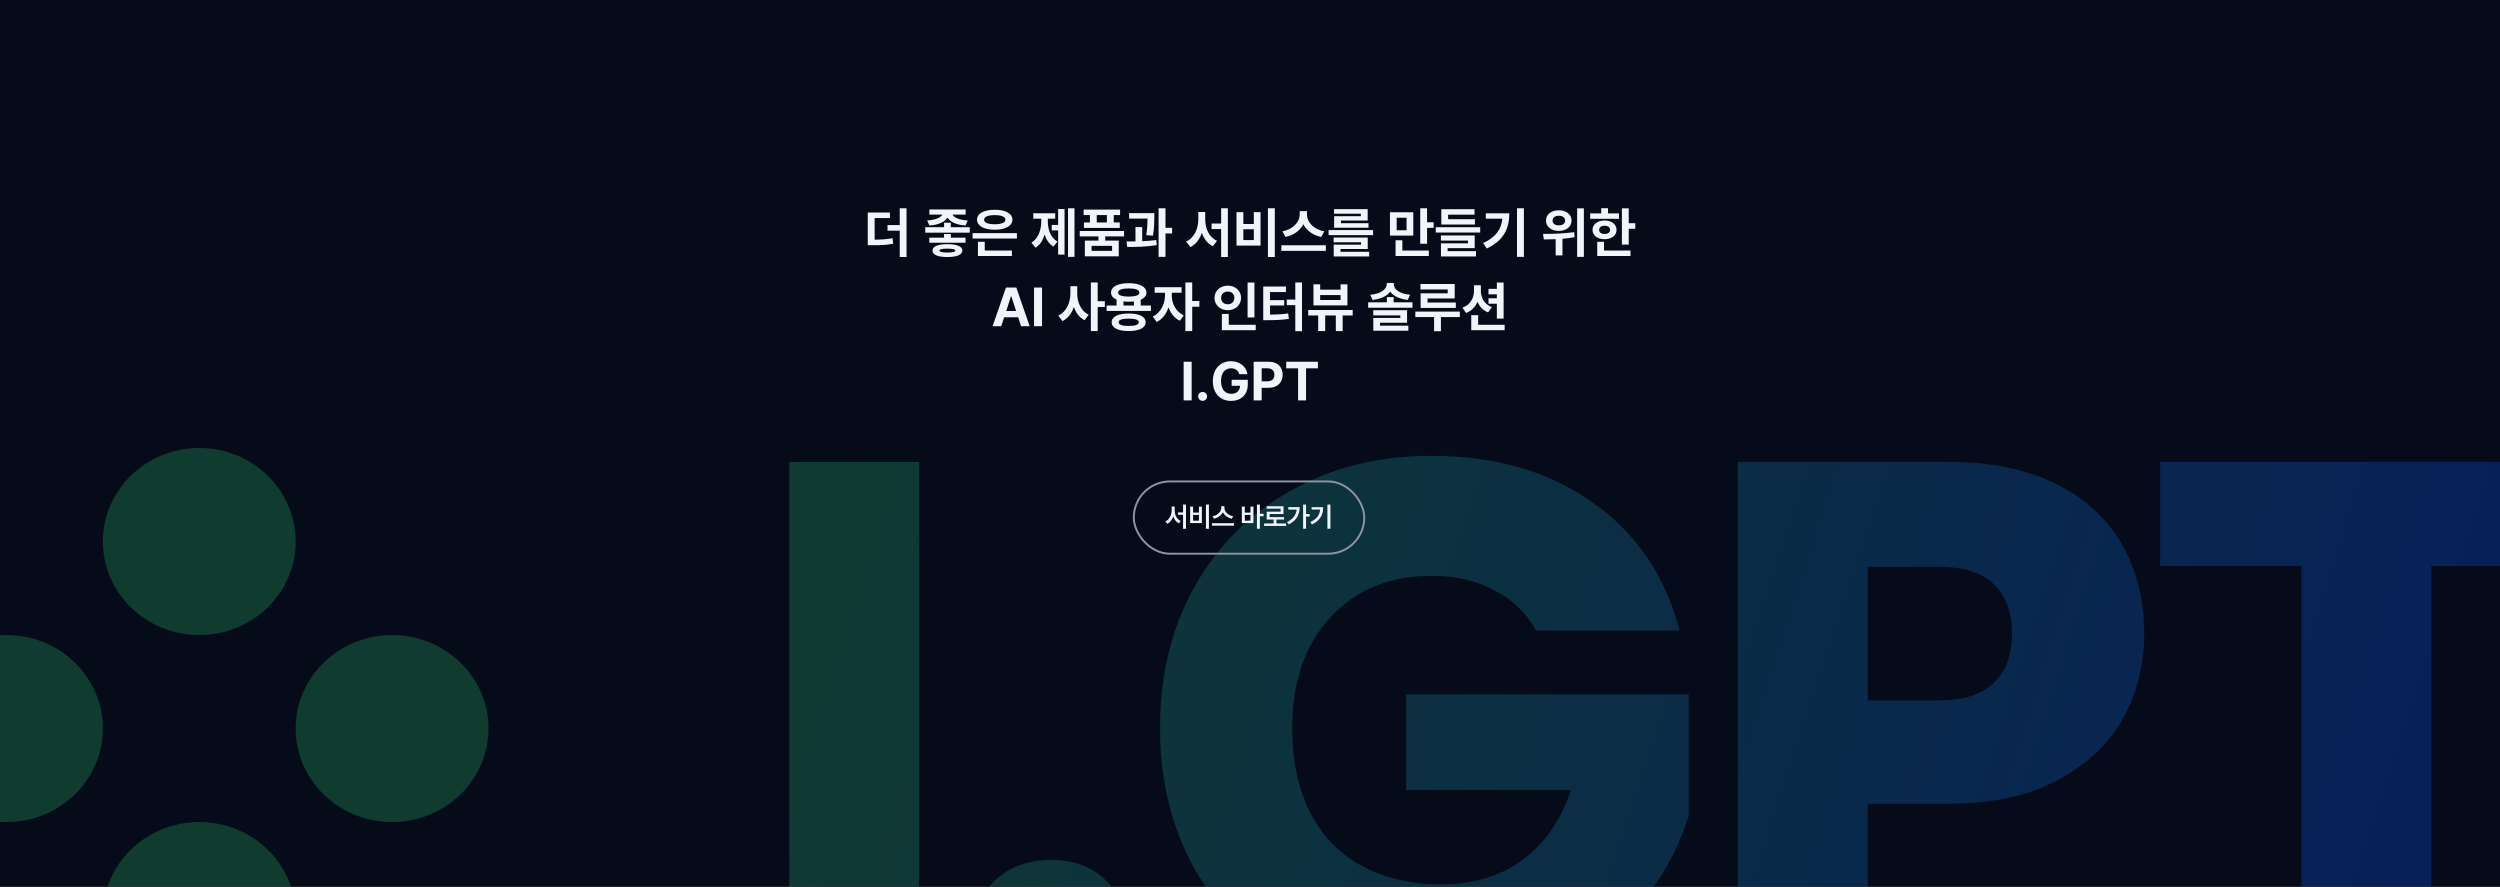 <svg width="1280" height="454" viewBox="0 0 1280 454" fill="none" xmlns="http://www.w3.org/2000/svg">
<rect x="0" y="0" width="1280" height="454" fill="#333333" stroke="none"/>
<g clip-path="url(#clip0_137_2100)">
<rect width="1280" height="454" fill="#060B1A"/>
<g opacity="0.3">
<ellipse cx="102.03" cy="468.75" rx="49.357" ry="47.876" fill="#27AE62"/>
<ellipse cx="200.739" cy="373.016" rx="49.357" ry="47.876" fill="#27AE62"/>
<ellipse cx="102.031" cy="277.25" rx="49.357" ry="47.876" fill="#27AE62"/>
<ellipse cx="3.315" cy="373.016" rx="49.357" ry="47.876" fill="#27AE62"/>
<path d="M470.617 236.502V509.5H404.117V236.502H470.617ZM538.252 512.611C526.586 512.611 516.993 509.241 509.475 502.5C502.216 495.5 498.586 486.945 498.586 476.834C498.586 466.463 502.216 457.778 509.475 450.778C516.993 443.778 526.586 440.278 538.252 440.278C549.66 440.278 558.993 443.778 566.252 450.778C573.771 457.778 577.53 466.463 577.53 476.834C577.53 486.945 573.771 495.5 566.252 502.5C558.993 509.241 549.66 512.611 538.252 512.611ZM786.45 322.835C781.524 313.761 774.394 306.89 765.061 302.224C755.987 297.298 745.228 294.835 732.783 294.835C711.265 294.835 694.024 301.965 681.062 316.224C668.099 330.224 661.617 349.02 661.617 372.612C661.617 397.76 668.358 417.464 681.839 431.723C695.58 445.723 714.376 452.723 738.228 452.723C754.561 452.723 768.302 448.575 779.45 440.278C790.857 431.982 799.153 420.056 804.338 404.501H719.95V355.501H864.616V417.334C859.69 433.927 851.264 449.352 839.338 463.611C827.672 477.871 812.764 489.408 794.616 498.222C776.468 507.037 755.987 511.444 733.172 511.444C706.21 511.444 682.099 505.611 660.84 493.945C639.84 482.019 623.377 465.556 611.451 444.556C599.784 423.556 593.951 399.575 593.951 372.612C593.951 345.649 599.784 321.668 611.451 300.668C623.377 279.409 639.84 262.946 660.84 251.28C681.839 239.354 705.821 233.391 732.783 233.391C765.45 233.391 792.931 241.298 815.227 257.113C837.783 272.928 852.69 294.835 859.949 322.835H786.45ZM1097.84 324.39C1097.84 340.205 1094.21 354.723 1086.95 367.946C1079.69 380.908 1068.54 391.408 1053.5 399.445C1038.47 407.482 1019.8 411.501 997.505 411.501H956.283V509.5H889.784V236.502H997.505C1019.28 236.502 1037.69 240.261 1052.73 247.78C1067.76 255.298 1079.04 265.669 1086.56 278.891C1094.08 292.113 1097.84 307.279 1097.84 324.39ZM992.45 358.612C1005.15 358.612 1014.62 355.631 1020.84 349.668C1027.06 343.705 1030.17 335.279 1030.17 324.39C1030.17 313.502 1027.06 305.076 1020.84 299.113C1014.62 293.15 1005.15 290.168 992.45 290.168H956.283V358.612H992.45ZM1317.18 236.502V289.779H1244.85V509.5H1178.35V289.779H1106.01V236.502H1317.18Z" fill="url(#paint0_linear_137_2100)"/>
</g>
<path d="M455.635 108.82V111.664H447.814V122.711C451.438 122.67 454.049 122.506 456.975 121.973L457.33 124.789C453.912 125.445 450.904 125.582 446.311 125.555H444.287V108.82H455.635ZM464.139 106.633V131.57H460.666V118.09H454.404V115.246H460.666V106.633H464.139ZM486.807 114.043V116.34H496.514V119.129H473.736V116.34H483.361V114.043H486.807ZM494.408 107.234V109.887H487.709C488.42 111.322 490.922 112.621 495.475 112.867L494.381 115.465C489.582 115.137 486.383 113.605 485.111 111.363C483.826 113.592 480.627 115.137 475.842 115.465L474.721 112.867C479.191 112.621 481.748 111.309 482.486 109.887H475.842V107.234H494.408ZM494.354 121.672V124.27H475.814V121.672H483.334V119.812H486.834V121.672H494.354ZM485.057 125.008C489.869 125.008 492.74 126.156 492.74 128.289C492.74 130.449 489.869 131.598 485.057 131.598C480.189 131.598 477.428 130.449 477.428 128.289C477.428 126.156 480.189 125.008 485.057 125.008ZM485.057 127.305C482.377 127.332 481.01 127.578 481.01 128.289C481.01 128.973 482.377 129.301 485.057 129.301C487.764 129.301 489.076 128.973 489.104 128.289C489.076 127.578 487.764 127.332 485.057 127.305ZM520.658 119.348V122.137H497.963V119.348H520.658ZM518.088 128.289V131.078H500.697V123.805H504.197V128.289H518.088ZM509.311 107.398C514.752 107.371 518.334 109.312 518.361 112.484C518.334 115.656 514.752 117.625 509.311 117.625C503.814 117.625 500.232 115.656 500.232 112.484C500.232 109.312 503.814 107.371 509.311 107.398ZM509.311 110.133C505.865 110.16 503.842 110.98 503.869 112.484C503.842 114.043 505.865 114.809 509.311 114.809C512.756 114.809 514.752 114.043 514.752 112.484C514.752 110.98 512.756 110.16 509.311 110.133ZM550.135 106.633V131.516H546.826V106.633H550.135ZM545.049 107.043V130.367H541.768V117.98H538.486V115.164H541.768V107.043H545.049ZM536.49 113.305C536.49 117.434 537.775 121.617 541.412 123.695L539.361 126.266C537.146 124.953 535.684 122.725 534.85 120.059C533.988 122.957 532.484 125.418 530.201 126.812L528.096 124.242C531.76 122 533.127 117.516 533.127 113.305V111.965H529.053V109.176H540.264V111.965H536.49V113.305ZM575.51 118.281V121.043H565.885V123.176H572.803V131.242H555.439V123.176H562.412V121.043H552.814V118.281H575.51ZM573.486 107.316V110.105H570.232V113.906H573.322V116.695H554.975V113.906H558.037V110.105H554.811V107.316H573.486ZM558.885 125.883V128.453H569.385V125.883H558.885ZM561.537 113.906H566.732V110.105H561.537V113.906ZM591.014 109.121V111.117C590.986 113.469 590.986 116.531 590.33 120.66L586.885 120.387C587.445 116.777 587.5 114.111 587.541 111.91H578.107V109.121H591.014ZM584.807 116.258V123.477C587.254 123.381 589.742 123.203 592.025 122.902L592.244 125.5C587.131 126.375 581.471 126.457 577.123 126.43L576.795 123.641C578.189 123.627 579.748 123.627 581.361 123.586V116.258H584.807ZM596.729 106.633V116.641H600.119V119.539H596.729V131.516H593.201V106.633H596.729ZM617.072 112.266C617.072 116.941 618.959 121.48 623.115 123.285L620.982 126.074C618.221 124.721 616.375 122.246 615.35 119.184C614.256 122.438 612.342 125.104 609.498 126.512L607.311 123.668C611.576 121.754 613.518 116.941 613.545 112.266V108.547H617.072V112.266ZM628.666 106.633V131.57H625.221V117.27H620.326V114.453H625.221V106.633H628.666ZM652.701 106.633V131.57H649.174V106.633H652.701ZM636.596 108.602V114.672H641.955V108.602H645.4V125.746H633.096V108.602H636.596ZM636.596 122.93H641.955V117.379H636.596V122.93ZM669.162 109.914C669.162 113.551 672.389 117.461 678.021 118.418L676.49 121.316C672.156 120.455 668.93 118.021 667.33 114.809C665.676 117.994 662.449 120.441 658.143 121.316L656.639 118.418C662.162 117.434 665.416 113.523 665.443 109.914V108.109H669.162V109.914ZM678.842 125.582V128.453H656.064V125.582H678.842ZM703.014 117.789V120.387H680.236V117.789H703.014ZM700.279 121.617V127.496H686.334V128.918H701.018V131.297H682.861V125.281H696.834V124.023H682.834V121.617H700.279ZM700.252 107.07V112.922H686.553V114.262H700.689V116.613H683.08V110.707H696.752V109.449H683.025V107.07H700.252ZM723.604 108.684V120.633H711.654V108.684H723.604ZM715.1 111.473V117.898H720.158V111.473H715.1ZM730.658 106.633V113.797H734.021V116.668H730.658V124.789H727.158V106.633H730.658ZM731.561 128.289V131.078H714.525V123.012H717.998V128.289H731.561ZM757.865 116.34V119.074H735.115V116.34H757.865ZM755.158 112.238V114.973H737.959V107.125H754.967V109.914H741.432V112.238H755.158ZM755.049 120.551V127.059H741.186V128.59H755.705V131.297H737.768V124.57H751.604V123.176H737.74V120.551H755.049ZM780.232 106.633V131.516H776.705V106.633H780.232ZM772.768 109.23C772.768 116.777 770.115 123.039 761.229 127.25L759.396 124.461C765.822 121.426 768.652 117.488 769.213 111.965H760.736V109.23H772.768ZM798.088 107.672C801.889 107.645 804.65 109.805 804.65 112.949C804.65 116.066 801.889 118.254 798.088 118.227C794.287 118.254 791.525 116.066 791.553 112.949C791.525 109.805 794.287 107.645 798.088 107.672ZM798.088 110.461C796.229 110.461 794.916 111.363 794.916 112.949C794.916 114.508 796.229 115.41 798.088 115.383C800.002 115.41 801.342 114.508 801.342 112.949C801.342 111.363 800.002 110.461 798.088 110.461ZM810.939 106.66V131.516H807.494V106.66H810.939ZM790.021 119.758C794.424 119.758 800.686 119.648 805.99 118.855L806.209 121.426C804.158 121.836 802.053 122.096 799.975 122.246V130.777H796.502V122.465C794.314 122.561 792.25 122.574 790.459 122.602L790.021 119.758ZM833.908 106.66V114.289H837.271V117.133H833.908V125.227H830.408V106.66H833.908ZM828.932 109.258V112.02H814.166V109.258H819.826V106.605H823.299V109.258H828.932ZM821.549 112.895C825.158 112.895 827.674 114.836 827.674 117.707C827.674 120.578 825.158 122.465 821.549 122.465C817.912 122.465 815.369 120.578 815.369 117.707C815.369 114.836 817.912 112.895 821.549 112.895ZM821.549 115.547C819.881 115.574 818.76 116.34 818.787 117.707C818.76 119.074 819.881 119.812 821.549 119.812C823.217 119.812 824.365 119.074 824.365 117.707C824.365 116.34 823.217 115.574 821.549 115.547ZM834.811 128.289V131.078H817.775V123.805H821.248V128.289H834.811ZM512.633 167H508.203L515.066 147.203H520.344L527.18 167H522.777L521.301 162.434H514.137L512.633 167ZM515.176 159.234H520.262L517.773 151.66H517.637L515.176 159.234ZM533.523 147.203V167H529.422V147.203H533.523ZM551.543 150.266C551.516 154.723 553.43 159.234 557.422 161.148L555.316 163.938C552.65 162.625 550.859 160.164 549.82 157.156C548.74 160.383 546.812 163.021 543.996 164.402L541.836 161.586C546.047 159.645 548.043 154.887 548.043 150.266V146.547H551.543V150.266ZM562.016 144.633V154.23H565.68V157.184H562.016V169.516H558.516V144.633H562.016ZM589.277 156.418V159.207H566.582V156.418H571.695V153.438C569.877 152.631 568.852 151.4 568.852 149.801C568.852 146.793 572.379 144.988 577.93 144.988C583.426 144.988 586.953 146.793 586.98 149.801C586.967 151.414 585.9 152.672 584.055 153.465V156.418H589.277ZM577.902 160.52C583.289 160.52 586.543 162.105 586.57 164.977C586.543 167.902 583.289 169.488 577.902 169.488C572.434 169.488 569.18 167.902 569.18 164.977C569.18 162.105 572.434 160.52 577.902 160.52ZM577.902 163.145C574.457 163.145 572.707 163.746 572.734 164.977C572.707 166.262 574.457 166.891 577.902 166.891C581.266 166.891 583.043 166.262 583.07 164.977C583.043 163.746 581.266 163.145 577.902 163.145ZM577.93 147.668C574.402 147.668 572.461 148.406 572.488 149.801C572.461 151.168 574.402 151.852 577.93 151.852C581.402 151.852 583.371 151.168 583.371 149.801C583.371 148.406 581.402 147.668 577.93 147.668ZM575.223 156.418H580.582V154.34C579.762 154.436 578.873 154.477 577.93 154.477C576.959 154.477 576.057 154.436 575.223 154.312V156.418ZM599.969 151.414C599.941 155.215 601.965 159.59 606.066 161.477L604.125 164.211C601.35 162.939 599.367 160.396 598.273 157.402C597.152 160.697 595.115 163.486 592.23 164.84L590.207 162.078C594.363 160.137 596.441 155.516 596.469 151.414V149.883H591.191V147.039H604.973V149.883H599.969V151.414ZM610.414 144.633V154.121H614.078V157.047H610.414V169.516H606.914V144.633H610.414ZM642.27 144.66V162.543H638.77V144.66H642.27ZM642.926 166.289V169.078H625.59V160.738H629.117V166.289H642.926ZM628.625 146.246C632.453 146.246 635.434 148.871 635.434 152.508C635.434 156.227 632.453 158.824 628.625 158.824C624.797 158.824 621.816 156.227 621.816 152.508C621.816 148.871 624.797 146.246 628.625 146.246ZM628.625 149.281C626.684 149.254 625.207 150.484 625.234 152.508C625.207 154.586 626.684 155.789 628.625 155.789C630.512 155.789 631.988 154.586 631.988 152.508C631.988 150.484 630.512 149.254 628.625 149.281ZM666.633 144.633V169.57H663.188V156.227H658.812V153.41H663.188V144.633H666.633ZM658.402 146.711V149.527H650.254V153.656H657.5V156.391H650.254V161.094C653.699 161.066 656.461 160.943 659.551 160.465L659.906 163.254C656.27 163.801 653.016 163.938 648.75 163.938H646.781V146.711H658.402ZM692.582 158.715V161.531H687.441V169.516H683.941V161.531H678.5V169.516H674.918V161.531H669.805V158.715H692.582ZM675.93 145.562V148.324H686.375V145.562H689.875V156.363H672.484V145.562H675.93ZM675.93 153.602H686.375V151.059H675.93V153.602ZM713.527 152.125V154.805H723.18V157.566H700.484V154.805H710.082V152.125H713.527ZM713.582 145.371C713.582 148.023 716.262 150.402 721.977 150.922L720.773 153.574C716.508 153.055 713.377 151.564 711.777 149.281C710.191 151.564 707.061 153.055 702.781 153.574L701.578 150.922C707.293 150.402 710.027 148.023 710.027 145.371V144.852H713.582V145.371ZM720.418 158.824V165.25H706.555V166.727H721.074V169.352H703.137V162.789H716.973V161.477H703.109V158.824H720.418ZM744.809 145.398V152.809H730.891V154.887H745.383V157.676H727.363V150.184H741.227V148.215H727.281V145.398H744.809ZM747.434 159.535V162.324H737.754V169.57H734.254V162.324H724.656V159.535H747.434ZM758.207 148.926C758.207 152.371 759.902 155.789 763.84 157.238L761.898 159.945C759.287 158.92 757.496 156.965 756.484 154.504C755.391 157.129 753.463 159.18 750.633 160.246L748.773 157.512C752.848 156.062 754.68 152.562 754.68 148.926V146.055H758.207V148.926ZM769.855 144.66V163.117H766.383V155.516H762.117V152.699H766.383V150.703H762.117V147.887H766.383V144.66H769.855ZM770.375 166.289V169.078H753.285V161.34H756.812V166.289H770.375ZM610.127 185.203V205H606.025V185.203H610.127ZM615.76 205.246C614.475 205.246 613.436 204.207 613.463 202.949C613.436 201.691 614.475 200.68 615.76 200.68C616.963 200.68 618.029 201.691 618.029 202.949C618.029 204.207 616.963 205.246 615.76 205.246ZM634.518 191.574C633.971 189.715 632.467 188.566 630.307 188.566C627.244 188.566 625.166 190.918 625.166 195.074C625.166 199.258 627.189 201.637 630.334 201.637C633.164 201.637 634.846 200.037 634.9 197.535H630.607V194.445H638.865V196.906C638.865 202.102 635.311 205.273 630.307 205.273C624.756 205.273 620.982 201.391 620.982 195.129C620.982 188.703 625.002 184.93 630.225 184.93C634.682 184.93 638.127 187.664 638.674 191.574H634.518ZM641.873 205V185.203H649.639C654.15 185.203 656.721 187.965 656.721 191.875C656.721 195.84 654.096 198.547 649.529 198.547H645.975V205H641.873ZM645.975 195.238H648.873C651.307 195.238 652.482 193.871 652.482 191.875C652.482 189.906 651.307 188.566 648.873 188.566H645.975V195.238ZM658.553 188.594V185.203H674.768V188.594H668.697V205H664.623V188.594H658.553Z" fill="#F1F4F9"/>
<path d="M606.485 263.58H603.135V262.356H606.485V263.58ZM601.132 261.324C601.132 262.327 601 263.282 600.736 264.188C600.472 265.091 600.082 265.891 599.567 266.588C599.052 267.285 598.434 267.818 597.714 268.188L596.751 266.95C597.407 266.645 597.972 266.198 598.446 265.61C598.92 265.022 599.28 264.359 599.526 263.621C599.772 262.878 599.895 262.113 599.895 261.324V259.349H601.132V261.324ZM601.44 261.324C601.44 262.108 601.558 262.858 601.795 263.573C602.037 264.289 602.388 264.924 602.848 265.48C603.313 266.036 603.864 266.458 604.502 266.745L603.586 267.962C602.866 267.606 602.253 267.096 601.748 266.431C601.246 265.761 600.866 264.991 600.606 264.12C600.346 263.25 600.216 262.318 600.216 261.324V259.349H601.44V261.324ZM607.23 270.737H605.726V258.357H607.23V270.737ZM618.974 270.737H617.436V258.357H618.974V270.737ZM610.86 262.459H613.861V259.369H615.358V267.818H609.349V259.369H610.86V262.459ZM613.861 266.574V263.648H610.86V266.574H613.861ZM626.617 260.046C626.617 260.925 626.396 261.75 625.954 262.521C625.517 263.291 624.911 263.945 624.136 264.482C623.366 265.02 622.493 265.392 621.518 265.597L620.861 264.332C621.695 264.173 622.45 263.876 623.124 263.443C623.803 263.01 624.332 262.495 624.71 261.898C625.093 261.301 625.284 260.684 625.284 260.046V259.144H626.617V260.046ZM626.891 260.046C626.891 260.684 627.082 261.304 627.465 261.905C627.852 262.502 628.385 263.02 629.065 263.457C629.748 263.89 630.509 264.182 631.348 264.332L630.671 265.597C629.705 265.392 628.837 265.022 628.066 264.489C627.296 263.956 626.69 263.307 626.248 262.541C625.811 261.771 625.592 260.939 625.592 260.046V259.144H626.891V260.046ZM631.813 269.138H620.52V267.887H631.813V269.138ZM645.068 270.703H643.55V258.357H645.068V270.703ZM646.975 264.339H644.726V263.061H646.975V264.339ZM637.337 262.459H640.249V259.369H641.759V267.818H635.819V259.369H637.337V262.459ZM640.249 266.574V263.648H637.337V266.574H640.249ZM658.508 269.281H647.215V268.03H658.508V269.281ZM653.579 268.563H652.082V265.59H653.579V268.563ZM657.161 263.17H650.065V265.412H648.548V261.974H655.664V260.429H648.527V259.198H657.161V263.17ZM657.455 266.007H648.548V264.77H657.455V266.007ZM668.707 270.696H667.19V258.357H668.707V270.696ZM670.539 264.448H668.318V263.19H670.539V264.448ZM665.446 259.649C665.446 260.907 665.257 262.078 664.879 263.163C664.505 264.243 663.902 265.237 663.068 266.144C662.234 267.046 661.154 267.827 659.827 268.488L658.973 267.312C660.089 266.747 661.015 266.103 661.748 265.378C662.487 264.653 663.038 263.84 663.403 262.938C663.767 262.031 663.949 261.023 663.949 259.916V259.649H665.446ZM664.722 260.9H659.615V259.649H664.722V260.9ZM681.169 270.703H679.631V258.357H681.169V270.703ZM677.485 259.67C677.485 260.96 677.298 262.142 676.924 263.218C676.555 264.289 675.947 265.275 675.099 266.178C674.251 267.076 673.128 267.857 671.729 268.522L670.922 267.306C672.112 266.741 673.078 266.098 673.821 265.378C674.564 264.658 675.108 263.849 675.455 262.951C675.801 262.053 675.974 261.046 675.974 259.93V259.67H677.485ZM676.658 260.873H671.551V259.67H676.658V260.873Z" fill="#F1F4F9"/>
<rect x="580.5" y="246.5" width="118" height="37" rx="18.5" stroke="#8E94A1"/>
</g>
<defs>
<linearGradient id="paint0_linear_137_2100" x1="379.724" y1="186.764" x2="1328.37" y2="497.52" gradientUnits="userSpaceOnUse">
<stop stop-color="#27AE62"/>
<stop offset="1" stop-color="#0548FB"/>
</linearGradient>
<clipPath id="clip0_137_2100">
<rect width="1280" height="454" fill="white"/>
</clipPath>
</defs>
</svg>
